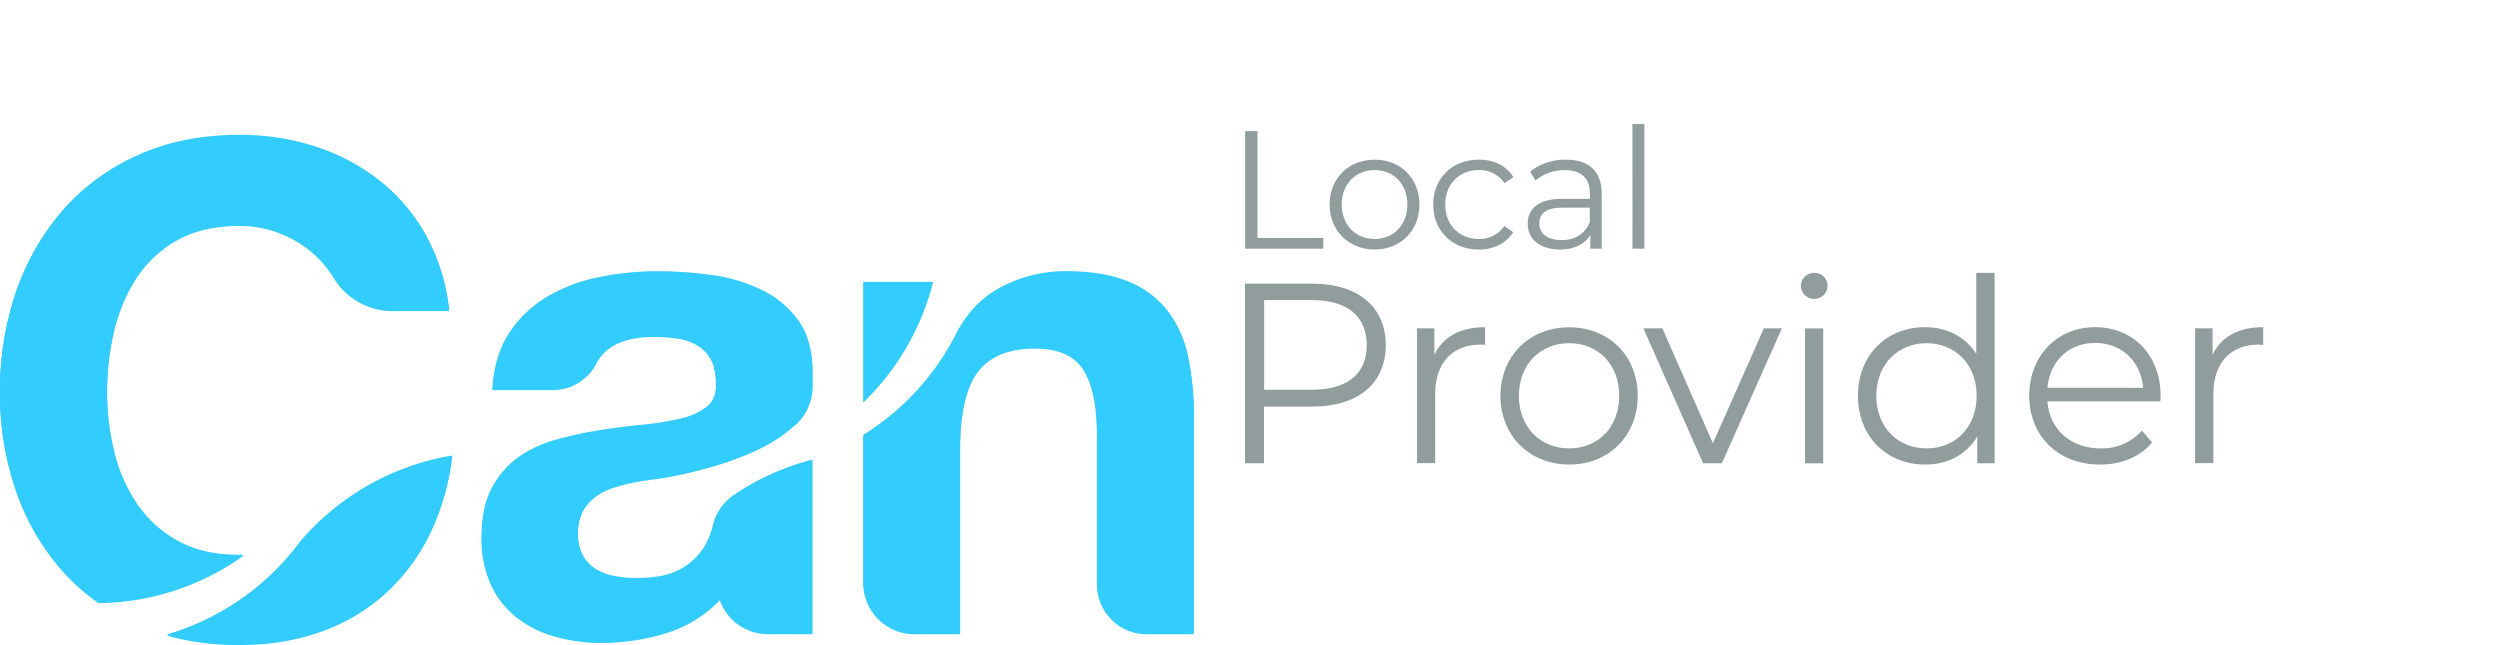 <svg id="Layer_1" data-name="Layer 1" xmlns="http://www.w3.org/2000/svg" viewBox="0 0 878.74 226.77"><defs><style>.cls-1{fill:#3cf;}.cls-2{fill:#919d9d;}</style></defs><title>CanProviderLocal</title><path class="cls-1" d="M303.4,99.08v42.45A89.35,89.35,0,0,0,328,99.08Z"/><path class="cls-1" d="M410.49,109.74a33.31,33.31,0,0,0-13.78-10.3q-8.74-3.7-22.4-3.71a48.57,48.57,0,0,0-21.08,4.91,36.73,36.73,0,0,0-8.7,5.81A39.41,39.41,0,0,0,336,117.9a90,90,0,0,1-32.55,35.39V205a17.94,17.94,0,0,0,17.94,17.94h16.08V158q0-18.93,6.23-27.19t20.12-8.27q12.23,0,17,7.55T385.57,153v52.45a17.5,17.5,0,0,0,17.5,17.5h16.52V146.76a100.31,100.31,0,0,0-2-21A40,40,0,0,0,410.49,109.74Z"/><path class="cls-1" d="M111.12,184.76l-.08.09c-.56.6-1.15,1.18-1.74,1.73q-1.9,2-3.67,4-2,2.65-4.12,5.16a89.49,89.49,0,0,1-42.84,27.69,93.37,93.37,0,0,0,24.86,3.31h.56c.92,0,1.83,0,2.75-.05A83.07,83.07,0,0,0,113.07,222a67.09,67.09,0,0,0,23-13.89,69.41,69.41,0,0,0,15.81-22,85.06,85.06,0,0,0,7.05-25.51,89.22,89.22,0,0,0-47.81,24.22Z"/><path class="cls-1" d="M84.09,195.39q-12.7,0-21.56-4.91a41.09,41.09,0,0,1-14.38-13.06,56.46,56.46,0,0,1-8-18.33,86.84,86.84,0,0,1-2.52-21,93.49,93.49,0,0,1,2.52-21.8,60.84,60.84,0,0,1,3.75-11c.3-.67.62-1.33.94-2l.06-.11c.31-.61.62-1.21.95-1.81.1-.18.2-.36.31-.54.26-.46.51-.92.79-1.37.39-.65.8-1.3,1.22-1.93A40.76,40.76,0,0,1,62.53,84.35q8.85-4.91,21.56-4.91l1.17,0h0a39.31,39.31,0,0,1,23.5,8.6,37.79,37.79,0,0,1,8.39,9.47h0l.06.1a24.26,24.26,0,0,0,20.58,11.75h20.08A69,69,0,0,0,149.73,83a67.41,67.41,0,0,0-7.42-10.66,62.61,62.61,0,0,0-9-8.62A72.51,72.51,0,0,0,110.8,51.89a86.36,86.36,0,0,0-26.71-4.07q-19.65,0-35.34,6.94A79.77,79.77,0,0,0,34.38,63h0l-.73.55-.86.66c-.61.46-1.21.93-1.8,1.42l-.84.68c-.6.51-1.18,1-1.77,1.55l-.73.65c-.81.75-1.6,1.5-2.37,2.28l-.18.17c-.95,1-1.88,2-2.78,3-.74.84-1.45,1.7-2.15,2.57-.24.29-.49.59-.72.89h0A86.5,86.5,0,0,0,5.75,102.56,107,107,0,0,0,0,138.13,103.39,103.39,0,0,0,5.75,173a83.2,83.2,0,0,0,16.53,28.15A72.38,72.38,0,0,0,34.61,212a89,89,0,0,0,51-16.68C85.07,195.37,84.59,195.39,84.09,195.39Z"/><path class="cls-1" d="M171.65,174.61v0Z"/><path class="cls-1" d="M171.08,176.2l.06-.18Z"/><path class="cls-1" d="M170.22,179.38c0-.07,0-.13,0-.19S170.23,179.31,170.22,179.38Z"/><path class="cls-1" d="M170.61,177.77l.06-.23Z"/><path class="cls-1" d="M170.67,177.54c.13-.46.27-.9.41-1.34C170.94,176.64,170.8,177.08,170.67,177.54Z"/><path class="cls-1" d="M170.26,179.19c.11-.48.22-.95.35-1.42C170.48,178.24,170.37,178.71,170.26,179.19Z"/><path class="cls-1" d="M169.65,182.66h0c.14-1.13.33-2.22.56-3.27C170,180.43,169.8,181.52,169.65,182.66Z"/><path class="cls-1" d="M171.14,176q.24-.72.51-1.41Q171.38,175.3,171.14,176Z"/><path class="cls-1" d="M209.37,174.65a22.4,22.4,0,0,1,6.47-3.23,63.09,63.09,0,0,1,7.54-1.92q4.06-.7,8.15-1.19a149.87,149.87,0,0,0,15.93-3.43l.16,0c10.26-2.8,23-7.45,30.84-14.58a17.69,17.69,0,0,0,7.12-14.17V131a35.53,35.53,0,0,0-2-12.35,23.66,23.66,0,0,0-3.07-5.76,34.69,34.69,0,0,0-12.94-10.66A58.37,58.37,0,0,0,250.12,97c-3.19-.43-6.37-.76-9.52-1-.78,0-1.57-.11-2.36-.15-2.36-.12-4.7-.18-7-.18-1.68,0-3.37,0-5.06.12a105.24,105.24,0,0,0-15.34,1.91,58.32,58.32,0,0,0-18.32,6.83,40.71,40.71,0,0,0-13.41,12.7q-5.28,7.91-6,19.89h21.4a17.13,17.13,0,0,0,15.13-9.36,14.76,14.76,0,0,1,4.19-5q5-3.76,13.37-4.23c.76-.06,1.54-.08,2.35-.08,1.52,0,3,.05,4.4.15s2.85.25,4.2.44a19.27,19.27,0,0,1,6.95,2.4,13.21,13.21,0,0,1,4.79,5,10.77,10.77,0,0,1,.78,1.75,21.1,21.1,0,0,1,1,7c.16,3.52-.88,6.18-3.11,8a22.89,22.89,0,0,1-9.11,4.19,90.47,90.47,0,0,1-13.17,2.16q-7.42.72-15.1,1.91a142.76,142.76,0,0,0-15.2,3.24,45.67,45.67,0,0,0-9.13,3.53,39.46,39.46,0,0,0-4.3,2.58,31.17,31.17,0,0,0-9.58,10.9,25.65,25.65,0,0,0-1.29,2.8v0q-.27.69-.51,1.41l-.06.18c-.14.44-.28.88-.41,1.34l-.06.23c-.13.47-.24.94-.35,1.42,0,.06,0,.12,0,.19-.23,1.05-.42,2.14-.56,3.27-.09.67-.17,1.35-.22,2-.13,1.43-.19,2.92-.19,4.47a38.81,38.81,0,0,0,3.23,16.53,31.27,31.27,0,0,0,9,11.5,37.68,37.68,0,0,0,13.41,6.71A60.32,60.32,0,0,0,209.62,226l1.69,0c1.45,0,2.88,0,4.3-.11l1.43-.1q2.24-.17,4.44-.45a77.53,77.53,0,0,0,12.44-2.69A44.3,44.3,0,0,0,253,211l.06-.06,0,0s0,.09,0,.14a17.9,17.9,0,0,0,16.7,11.84h15.77V162a88.86,88.86,0,0,0-27.27,12.21l-.51.34a17.9,17.9,0,0,0-7.5,12.28c0-.35.09-.7.15-1a27,27,0,0,1-2.63,6.4,22.4,22.4,0,0,1-8.15,8,23.1,23.1,0,0,1-8.77,2.89c-1,.15-2.13.27-3.28.35s-2.35.11-3.61.11h-.07c-.58,0-1.17,0-1.75,0l-1.11-.06a.14.14,0,0,1-.09,0c-.27,0-.53,0-.79-.06s-.51,0-.76-.06l-1.31-.17c-.32,0-.64-.08-1-.15l-1-.16a19.25,19.25,0,0,1-6.7-2.51,12.91,12.91,0,0,1-4.56-4.93,15.92,15.92,0,0,1-1.67-7.66,16.62,16.62,0,0,1,1.67-7.91h0A15.53,15.53,0,0,1,209.37,174.65Z"/><path class="cls-1" d="M410.49,109.32A33.31,33.31,0,0,0,396.71,99Q388,95.3,374.31,95.3a48.57,48.57,0,0,0-21.08,4.91,37,37,0,0,0-8.7,5.81A39.41,39.41,0,0,0,336,117.47a90,90,0,0,1-32.55,35.39v51.71a17.94,17.94,0,0,0,17.94,17.94h16.08V157.59q0-18.93,6.23-27.19t20.12-8.27q12.23,0,17,7.55t4.79,22.88V205a17.5,17.5,0,0,0,17.5,17.49h16.52V146.33a100.31,100.31,0,0,0-2-21A39.93,39.93,0,0,0,410.49,109.32Z"/><path class="cls-1" d="M111.12,184.33l-.08.09c-.56.61-1.15,1.18-1.74,1.73q-1.9,2-3.67,4c-1.31,1.77-2.68,3.5-4.12,5.17A89.57,89.57,0,0,1,58.67,223a93.38,93.38,0,0,0,24.86,3.3h.56c.92,0,1.83,0,2.75-.05a82.51,82.51,0,0,0,26.23-4.74,67.09,67.09,0,0,0,23-13.89,69.41,69.41,0,0,0,15.81-22,85,85,0,0,0,7.05-25.51,89.48,89.48,0,0,0-47.81,24.22Z"/><path class="cls-1" d="M84.09,195q-12.7,0-21.56-4.91A41,41,0,0,1,48.15,177a56.41,56.41,0,0,1-8-18.32,87,87,0,0,1-2.52-21,93.37,93.37,0,0,1,2.52-21.8,60.58,60.58,0,0,1,3.75-11c.3-.68.62-1.34.94-2l.06-.11c.31-.61.62-1.22.95-1.81.1-.19.2-.36.31-.55.26-.46.51-.92.79-1.37.39-.65.8-1.3,1.22-1.93A40.76,40.76,0,0,1,62.53,83.92Q71.38,79,84.09,79c.39,0,.78,0,1.17,0h0a39.14,39.14,0,0,1,23.5,8.6,37.75,37.75,0,0,1,8.39,9.46h0l.06.11A24.26,24.26,0,0,0,137.79,109h20.08a69,69,0,0,0-8.14-26.35,67,67,0,0,0-7.42-10.67,63.16,63.16,0,0,0-9-8.62A72.51,72.51,0,0,0,110.8,51.46a86.36,86.36,0,0,0-26.71-4.07q-19.65,0-35.34,7a79.18,79.18,0,0,0-14.37,8.23h0c-.25.17-.48.36-.73.54l-.86.66c-.61.46-1.21.94-1.8,1.42l-.84.69c-.6.5-1.18,1-1.77,1.54-.24.22-.49.43-.73.66-.81.74-1.6,1.49-2.37,2.27l-.18.17c-.95,1-1.88,2-2.78,3-.74.84-1.45,1.7-2.15,2.57-.24.3-.49.59-.72.89h0A86.63,86.63,0,0,0,5.75,102.13,107,107,0,0,0,0,137.71a103.37,103.37,0,0,0,5.75,34.85,83.11,83.11,0,0,0,16.53,28.15,72.87,72.87,0,0,0,12.33,10.91,89.13,89.13,0,0,0,51-16.69C85.07,195,84.59,195,84.09,195Z"/><path class="cls-1" d="M171.65,174.19v0Z"/><path class="cls-1" d="M171.08,175.77l.06-.18Z"/><path class="cls-1" d="M170.22,179c0-.06,0-.12,0-.18S170.23,178.89,170.22,179Z"/><path class="cls-1" d="M170.61,177.35l.06-.24Z"/><path class="cls-1" d="M170.67,177.11c.13-.45.27-.9.41-1.34C170.94,176.21,170.8,176.66,170.67,177.11Z"/><path class="cls-1" d="M170.26,178.77c.11-.49.22-1,.35-1.42C170.48,177.81,170.37,178.28,170.26,178.77Z"/><path class="cls-1" d="M169.65,182.23h0c.14-1.14.33-2.23.56-3.28C170,180,169.8,181.1,169.65,182.23Z"/><path class="cls-1" d="M171.14,175.59c.16-.48.33-1,.51-1.4C171.47,174.64,171.3,175.11,171.14,175.59Z"/><path class="cls-1" d="M209.37,174.23a22.4,22.4,0,0,1,6.47-3.23,59.5,59.5,0,0,1,7.54-1.92q4.06-.72,8.15-1.2a146.89,146.89,0,0,0,15.93-3.43l.16,0c10.26-2.79,23-7.45,30.84-14.57a17.72,17.72,0,0,0,7.12-14.18v-5.14a35.47,35.47,0,0,0-2-12.34,23.3,23.3,0,0,0-3.07-5.76,34.5,34.5,0,0,0-12.94-10.66,57.8,57.8,0,0,0-17.49-5.15c-3.19-.44-6.37-.77-9.52-1l-2.36-.14c-2.36-.13-4.7-.19-7-.19-1.68,0-3.37,0-5.06.12a106.64,106.64,0,0,0-15.34,1.91,58.57,58.57,0,0,0-18.32,6.83,40.81,40.81,0,0,0-13.41,12.7q-5.28,7.91-6,19.89h21.4a17.12,17.12,0,0,0,15.13-9.35,14.8,14.8,0,0,1,4.19-5q5-3.77,13.37-4.23c.76,0,1.54-.07,2.35-.07,1.52,0,3,.05,4.4.14s2.85.25,4.2.45a18.9,18.9,0,0,1,6.95,2.4,13.11,13.11,0,0,1,4.79,5,11.17,11.17,0,0,1,.78,1.75,21.14,21.14,0,0,1,1,7q.24,5.28-3.11,8a23,23,0,0,1-9.11,4.2,93.27,93.27,0,0,1-13.17,2.16c-4.95.47-10,1.12-15.1,1.91a142.76,142.76,0,0,0-15.2,3.24,45.06,45.06,0,0,0-9.13,3.52,41.11,41.11,0,0,0-4.3,2.58,31.17,31.17,0,0,0-9.58,10.9,26.72,26.72,0,0,0-1.29,2.81v0c-.18.45-.35.92-.51,1.4l-.06.18c-.14.44-.28.89-.41,1.34l-.06.24c-.13.46-.24.93-.35,1.42,0,.06,0,.12,0,.18-.23,1.05-.42,2.14-.56,3.28-.09.66-.17,1.34-.22,2-.13,1.43-.19,2.91-.19,4.46a38.86,38.86,0,0,0,3.23,16.54,31.27,31.27,0,0,0,9,11.5,37.83,37.83,0,0,0,13.41,6.7,59.84,59.84,0,0,0,14.74,2.13l1.69,0c1.45,0,2.88,0,4.3-.11l1.43-.1c1.49-.1,3-.26,4.44-.45a77.53,77.53,0,0,0,12.44-2.69A44.21,44.21,0,0,0,253,210.61l.06-.05,0,0c0,.05,0,.1,0,.14a17.9,17.9,0,0,0,16.7,11.84h15.77v-61a89.1,89.1,0,0,0-27.27,12.21l-.51.35a17.88,17.88,0,0,0-7.5,12.27c0-.35.09-.7.15-1a26.79,26.79,0,0,1-2.63,6.4,22.4,22.4,0,0,1-8.15,8,22.93,22.93,0,0,1-8.77,2.89c-1,.16-2.13.28-3.28.35s-2.35.12-3.61.12h-.07c-.58,0-1.17,0-1.75,0l-1.11-.07a.14.14,0,0,1-.09,0l-.79-.05-.76-.07-1.31-.17c-.32,0-.64-.08-1-.14l-1-.17a19.25,19.25,0,0,1-6.7-2.51,13,13,0,0,1-4.56-4.92,16,16,0,0,1-1.67-7.66,16.56,16.56,0,0,1,1.67-7.91v0A15.5,15.5,0,0,1,209.37,174.23Z"/><path class="cls-2" d="M437.66,46.08H442V83.63h23.14v3.78H437.66Z"/><path class="cls-2" d="M467.35,71.88c0-9.21,6.74-15.76,15.83-15.76s15.76,6.55,15.76,15.76S492.27,87.7,483.18,87.7,467.35,81.09,467.35,71.88Zm27.34,0c0-7.26-4.9-12.1-11.51-12.1s-11.57,4.84-11.57,12.1S476.56,84,483.18,84,494.69,79.14,494.69,71.88Z"/><path class="cls-2" d="M503.78,71.88c0-9.26,6.73-15.76,16-15.76,5.26,0,9.69,2.07,12.17,6.14l-3.13,2.13a10.57,10.57,0,0,0-9-4.61C513,59.78,508,64.62,508,71.88S513,84,519.77,84a10.51,10.51,0,0,0,9-4.55l3.13,2.13c-2.48,4-6.91,6.13-12.17,6.13C510.51,87.7,503.78,81.15,503.78,71.88Z"/><path class="cls-2" d="M563,68.16V87.41h-4V82.57c-1.89,3.19-5.55,5.13-10.69,5.13-7,0-11.33-3.66-11.33-9,0-4.78,3.07-8.79,12-8.79h9.86V68c0-5.32-3-8.21-8.79-8.21a15.81,15.81,0,0,0-10.33,3.66l-1.89-3.13a19.75,19.75,0,0,1,12.63-4.19C558.44,56.12,563,60.14,563,68.16Zm-4.19,9.92V73h-9.74c-6,0-8,2.36-8,5.54,0,3.61,2.9,5.85,7.85,5.85C553.66,84.4,557.14,82.16,558.79,78.08Z"/><path class="cls-2" d="M573.79,43.61H578v43.8h-4.19Z"/><path class="cls-2" d="M487.09,121.35c0,13.44-9.74,21.56-25.8,21.56h-17v19.93h-6.68V99.71h23.63C477.35,99.71,487.09,107.82,487.09,121.35Zm-6.68,0c0-10.1-6.67-15.87-19.3-15.87H444.34V137h16.77C473.74,137,480.41,131.27,480.41,121.35Z"/><path class="cls-2" d="M522,115v6.22c-.55,0-1.09-.09-1.54-.09-9.92,0-16,6.31-16,17.5v24.17h-6.4V115.4h6.13v9.29C507.2,118.38,513.24,115,522,115Z"/><path class="cls-2" d="M527.4,139.12c0-14.07,10.28-24.08,24.17-24.08s24.08,10,24.08,24.08-10.2,24.17-24.08,24.17S527.4,153.19,527.4,139.12Zm41.75,0c0-11.09-7.48-18.49-17.58-18.49s-17.68,7.4-17.68,18.49,7.58,18.49,17.68,18.49S569.15,150.21,569.15,139.12Z"/><path class="cls-2" d="M626.33,115.4l-21.1,47.44h-6.59l-21-47.44h6.67l17.77,40.4L620,115.4Z"/><path class="cls-2" d="M633,100.43a4.62,4.62,0,0,1,4.69-4.51,4.54,4.54,0,0,1,4.69,4.42,4.69,4.69,0,0,1-9.38.09Zm1.44,15h6.41v47.44h-6.41Z"/><path class="cls-2" d="M701.09,95.92v66.92H695v-9.38c-3.88,6.4-10.46,9.83-18.31,9.83-13.53,0-23.63-9.83-23.63-24.17S663.12,115,676.65,115c7.58,0,14.07,3.25,18,9.38V95.92Zm-6.31,43.2c0-11.09-7.58-18.49-17.59-18.49s-17.67,7.4-17.67,18.49,7.57,18.49,17.67,18.49S694.78,150.21,694.78,139.12Z"/><path class="cls-2" d="M759.35,141.1H719.67c.72,9.92,8.3,16.51,18.67,16.51a18.71,18.71,0,0,0,14.52-6.23l3.61,4.15c-4.24,5.05-10.83,7.76-18.31,7.76-14.79,0-24.89-10.1-24.89-24.17S723.1,115,736.44,115s23,9.83,23,24.08C759.44,139.66,759.35,140.38,759.35,141.1Zm-39.68-4.78h33.64c-.81-9.29-7.58-15.78-16.87-15.78S720.48,127,719.67,136.32Z"/><path class="cls-2" d="M795.51,115v6.22c-.54,0-1.08-.09-1.53-.09-9.92,0-16,6.31-16,17.5v24.17h-6.41V115.4h6.14v9.29C780.72,118.38,786.77,115,795.51,115Z"/></svg>
